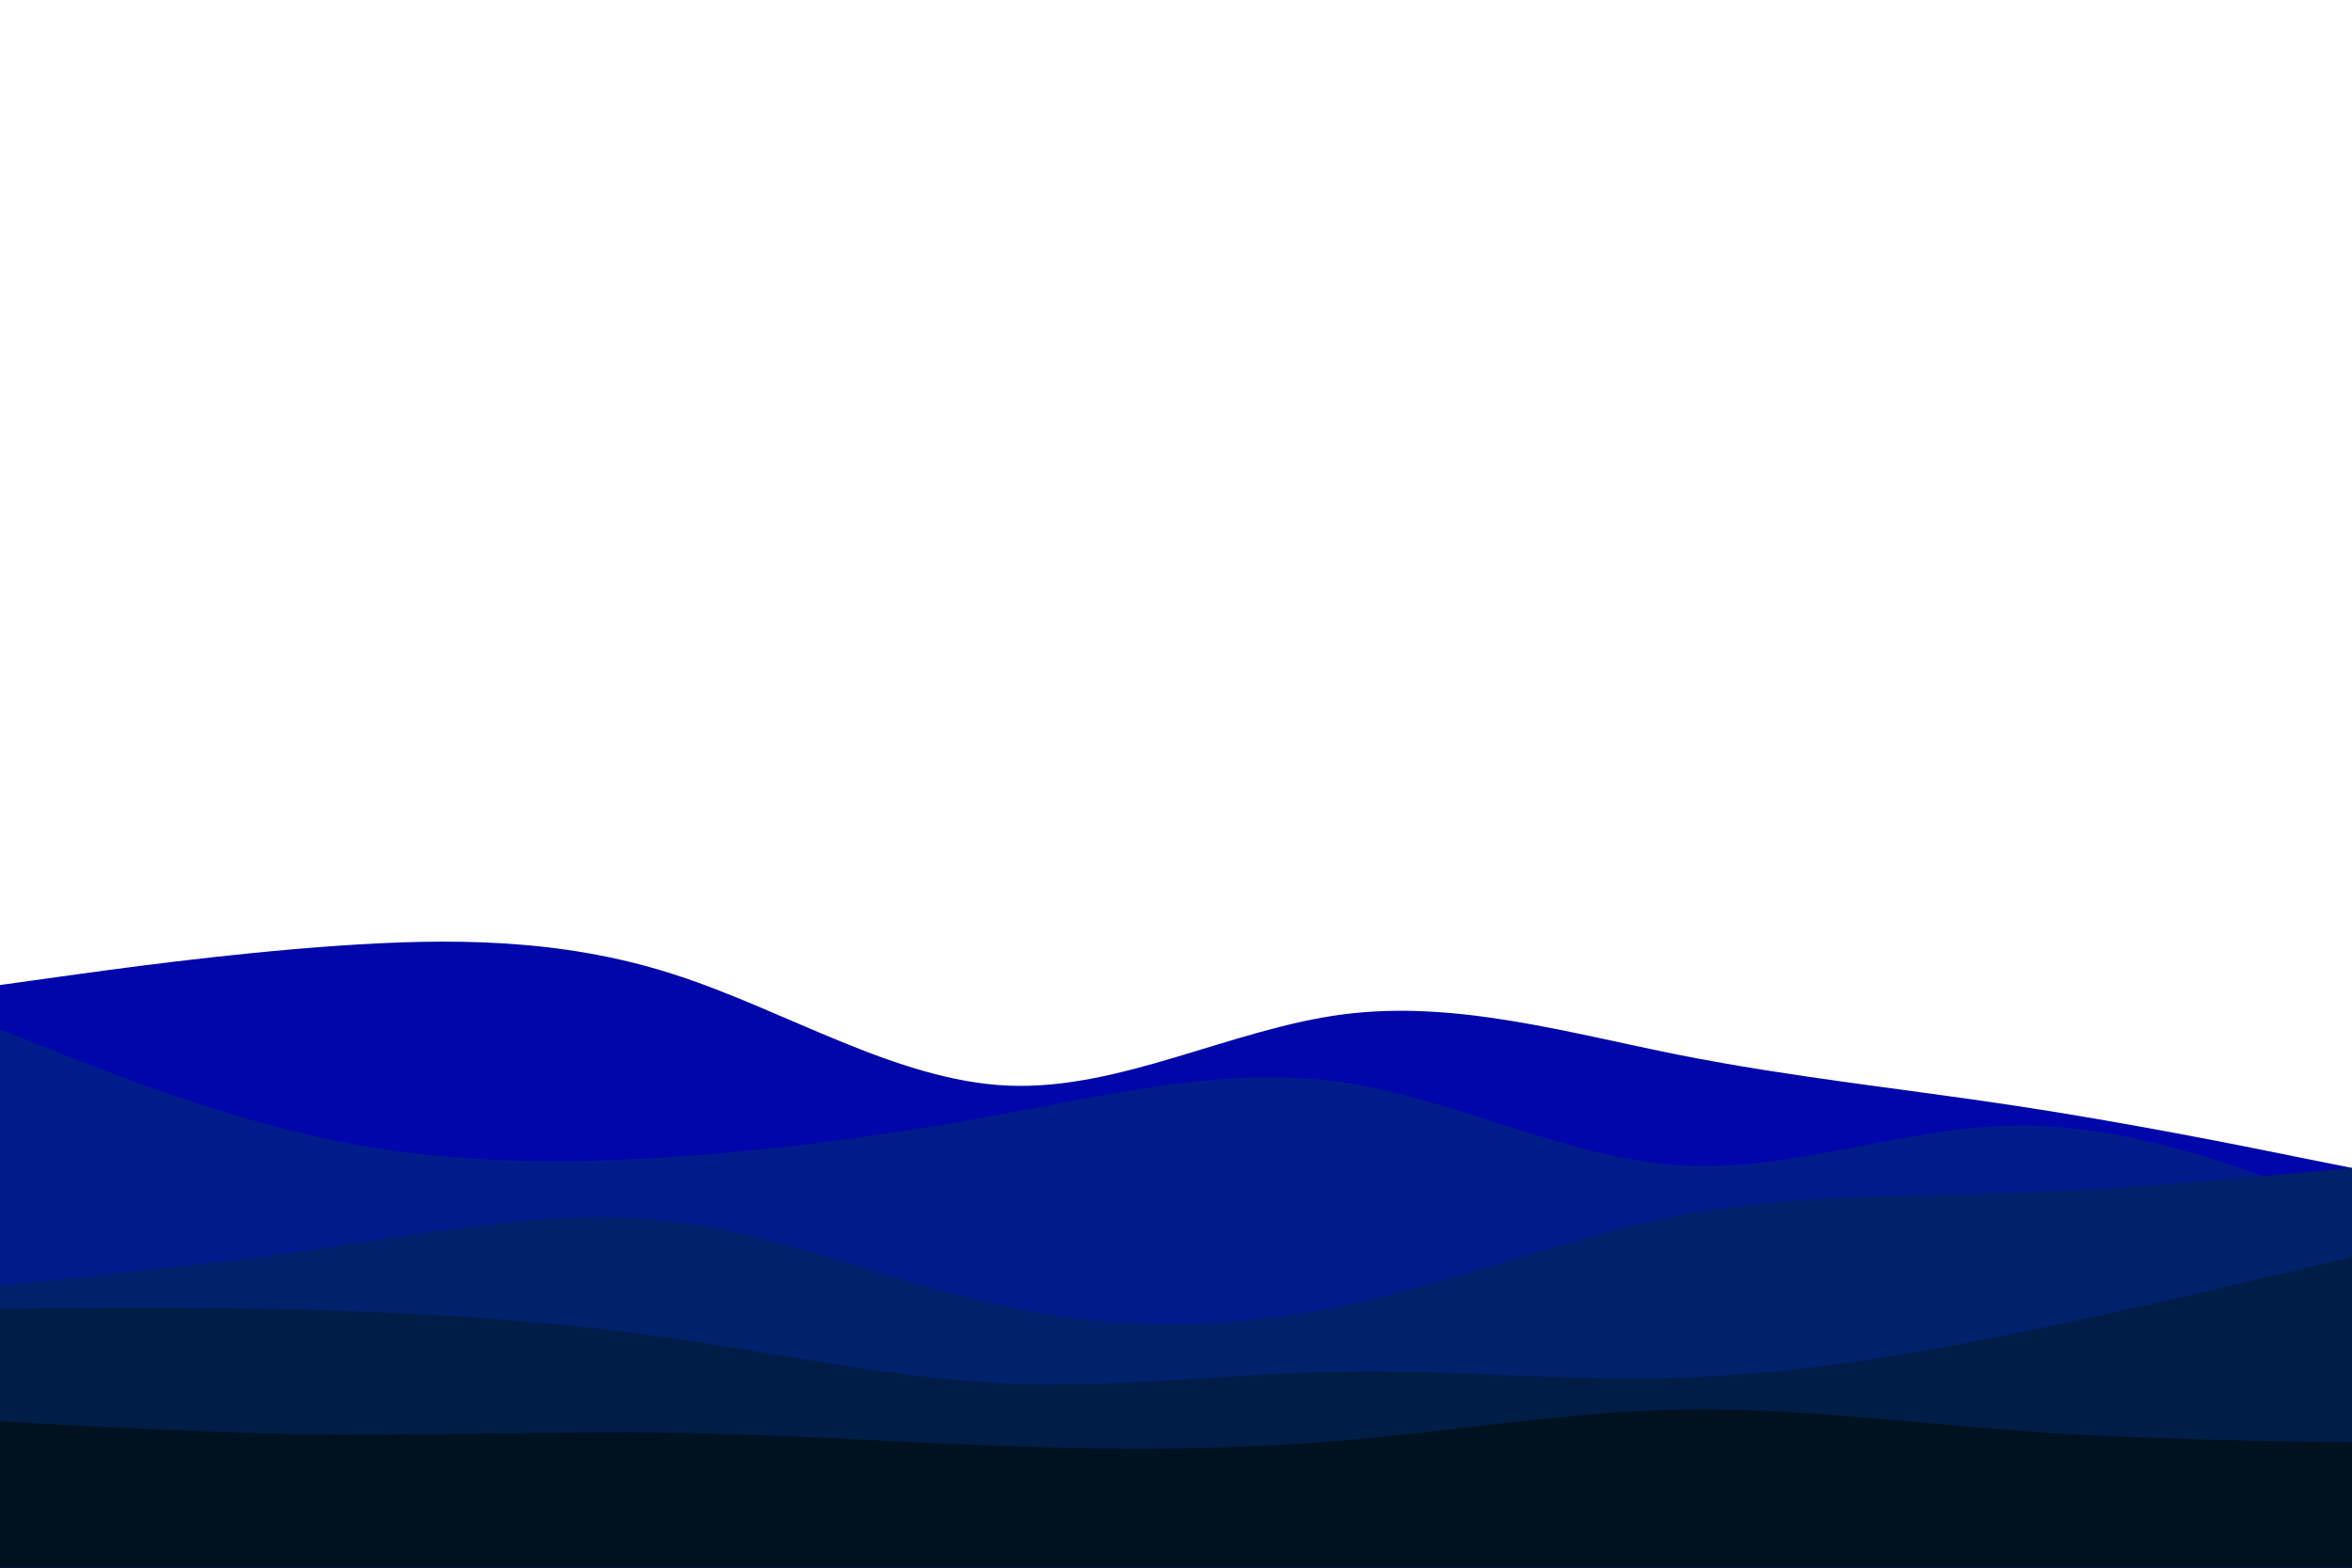 <svg id="visual" viewBox="0 0 900 600" width="900" height="600" xmlns="http://www.w3.org/2000/svg" xmlns:xlink="http://www.w3.org/1999/xlink" version="1.1"><path d="M0 377L21.5 374C43 371 86 365 128.8 362C171.7 359 214.3 359 257.2 372.7C300 386.3 343 413.7 385.8 415.5C428.7 417.3 471.3 393.7 514.2 388.2C557 382.7 600 395.3 642.8 403.8C685.7 412.3 728.3 416.7 771.2 423.2C814 429.7 857 438.3 878.5 442.7L900 447L900 601L878.5 601C857 601 814 601 771.2 601C728.3 601 685.7 601 642.8 601C600 601 557 601 514.2 601C471.3 601 428.7 601 385.8 601C343 601 300 601 257.2 601C214.3 601 171.7 601 128.8 601C86 601 43 601 21.5 601L0 601Z" fill="#0006a9"></path><path d="M0 394L21.5 402.5C43 411 86 428 128.8 436.7C171.7 445.3 214.3 445.7 257.2 442.8C300 440 343 434 385.8 426C428.7 418 471.3 408 514.2 414.3C557 420.7 600 443.3 642.8 446C685.7 448.7 728.3 431.3 771.2 430.8C814 430.3 857 446.7 878.5 454.8L900 463L900 601L878.5 601C857 601 814 601 771.2 601C728.3 601 685.7 601 642.8 601C600 601 557 601 514.2 601C471.3 601 428.7 601 385.8 601C343 601 300 601 257.2 601C214.3 601 171.7 601 128.8 601C86 601 43 601 21.5 601L0 601Z" fill="#001c8b"></path><path d="M0 492L21.5 489.8C43 487.7 86 483.3 128.8 477C171.7 470.7 214.3 462.3 257.2 467.5C300 472.7 343 491.3 385.8 500.3C428.7 509.3 471.3 508.7 514.2 499.7C557 490.7 600 473.3 642.8 465.2C685.7 457 728.3 458 771.2 456.5C814 455 857 451 878.5 449L900 447L900 601L878.5 601C857 601 814 601 771.2 601C728.3 601 685.7 601 642.8 601C600 601 557 601 514.2 601C471.3 601 428.7 601 385.8 601C343 601 300 601 257.2 601C214.3 601 171.7 601 128.8 601C86 601 43 601 21.5 601L0 601Z" fill="#00216b"></path><path d="M0 501L21.5 500.8C43 500.7 86 500.3 128.8 501.7C171.7 503 214.3 506 257.2 512.2C300 518.3 343 527.7 385.8 529.5C428.7 531.3 471.3 525.7 514.2 525C557 524.3 600 528.7 642.8 527.3C685.7 526 728.3 519 771.2 510.3C814 501.7 857 491.3 878.5 486.2L900 481L900 601L878.5 601C857 601 814 601 771.2 601C728.3 601 685.7 601 642.8 601C600 601 557 601 514.2 601C471.3 601 428.7 601 385.8 601C343 601 300 601 257.2 601C214.3 601 171.7 601 128.8 601C86 601 43 601 21.5 601L0 601Z" fill="#001d47"></path><path d="M0 544L21.5 545.2C43 546.3 86 548.7 128.8 549C171.7 549.3 214.3 547.7 257.2 548.3C300 549 343 552 385.8 553.5C428.7 555 471.3 555 514.2 551.3C557 547.7 600 540.3 642.8 539.5C685.7 538.7 728.3 544.3 771.2 547.5C814 550.7 857 551.3 878.5 551.7L900 552L900 601L878.5 601C857 601 814 601 771.2 601C728.3 601 685.7 601 642.8 601C600 601 557 601 514.2 601C471.3 601 428.7 601 385.8 601C343 601 300 601 257.2 601C214.3 601 171.7 601 128.8 601C86 601 43 601 21.5 601L0 601Z" fill="#001220"></path></svg>